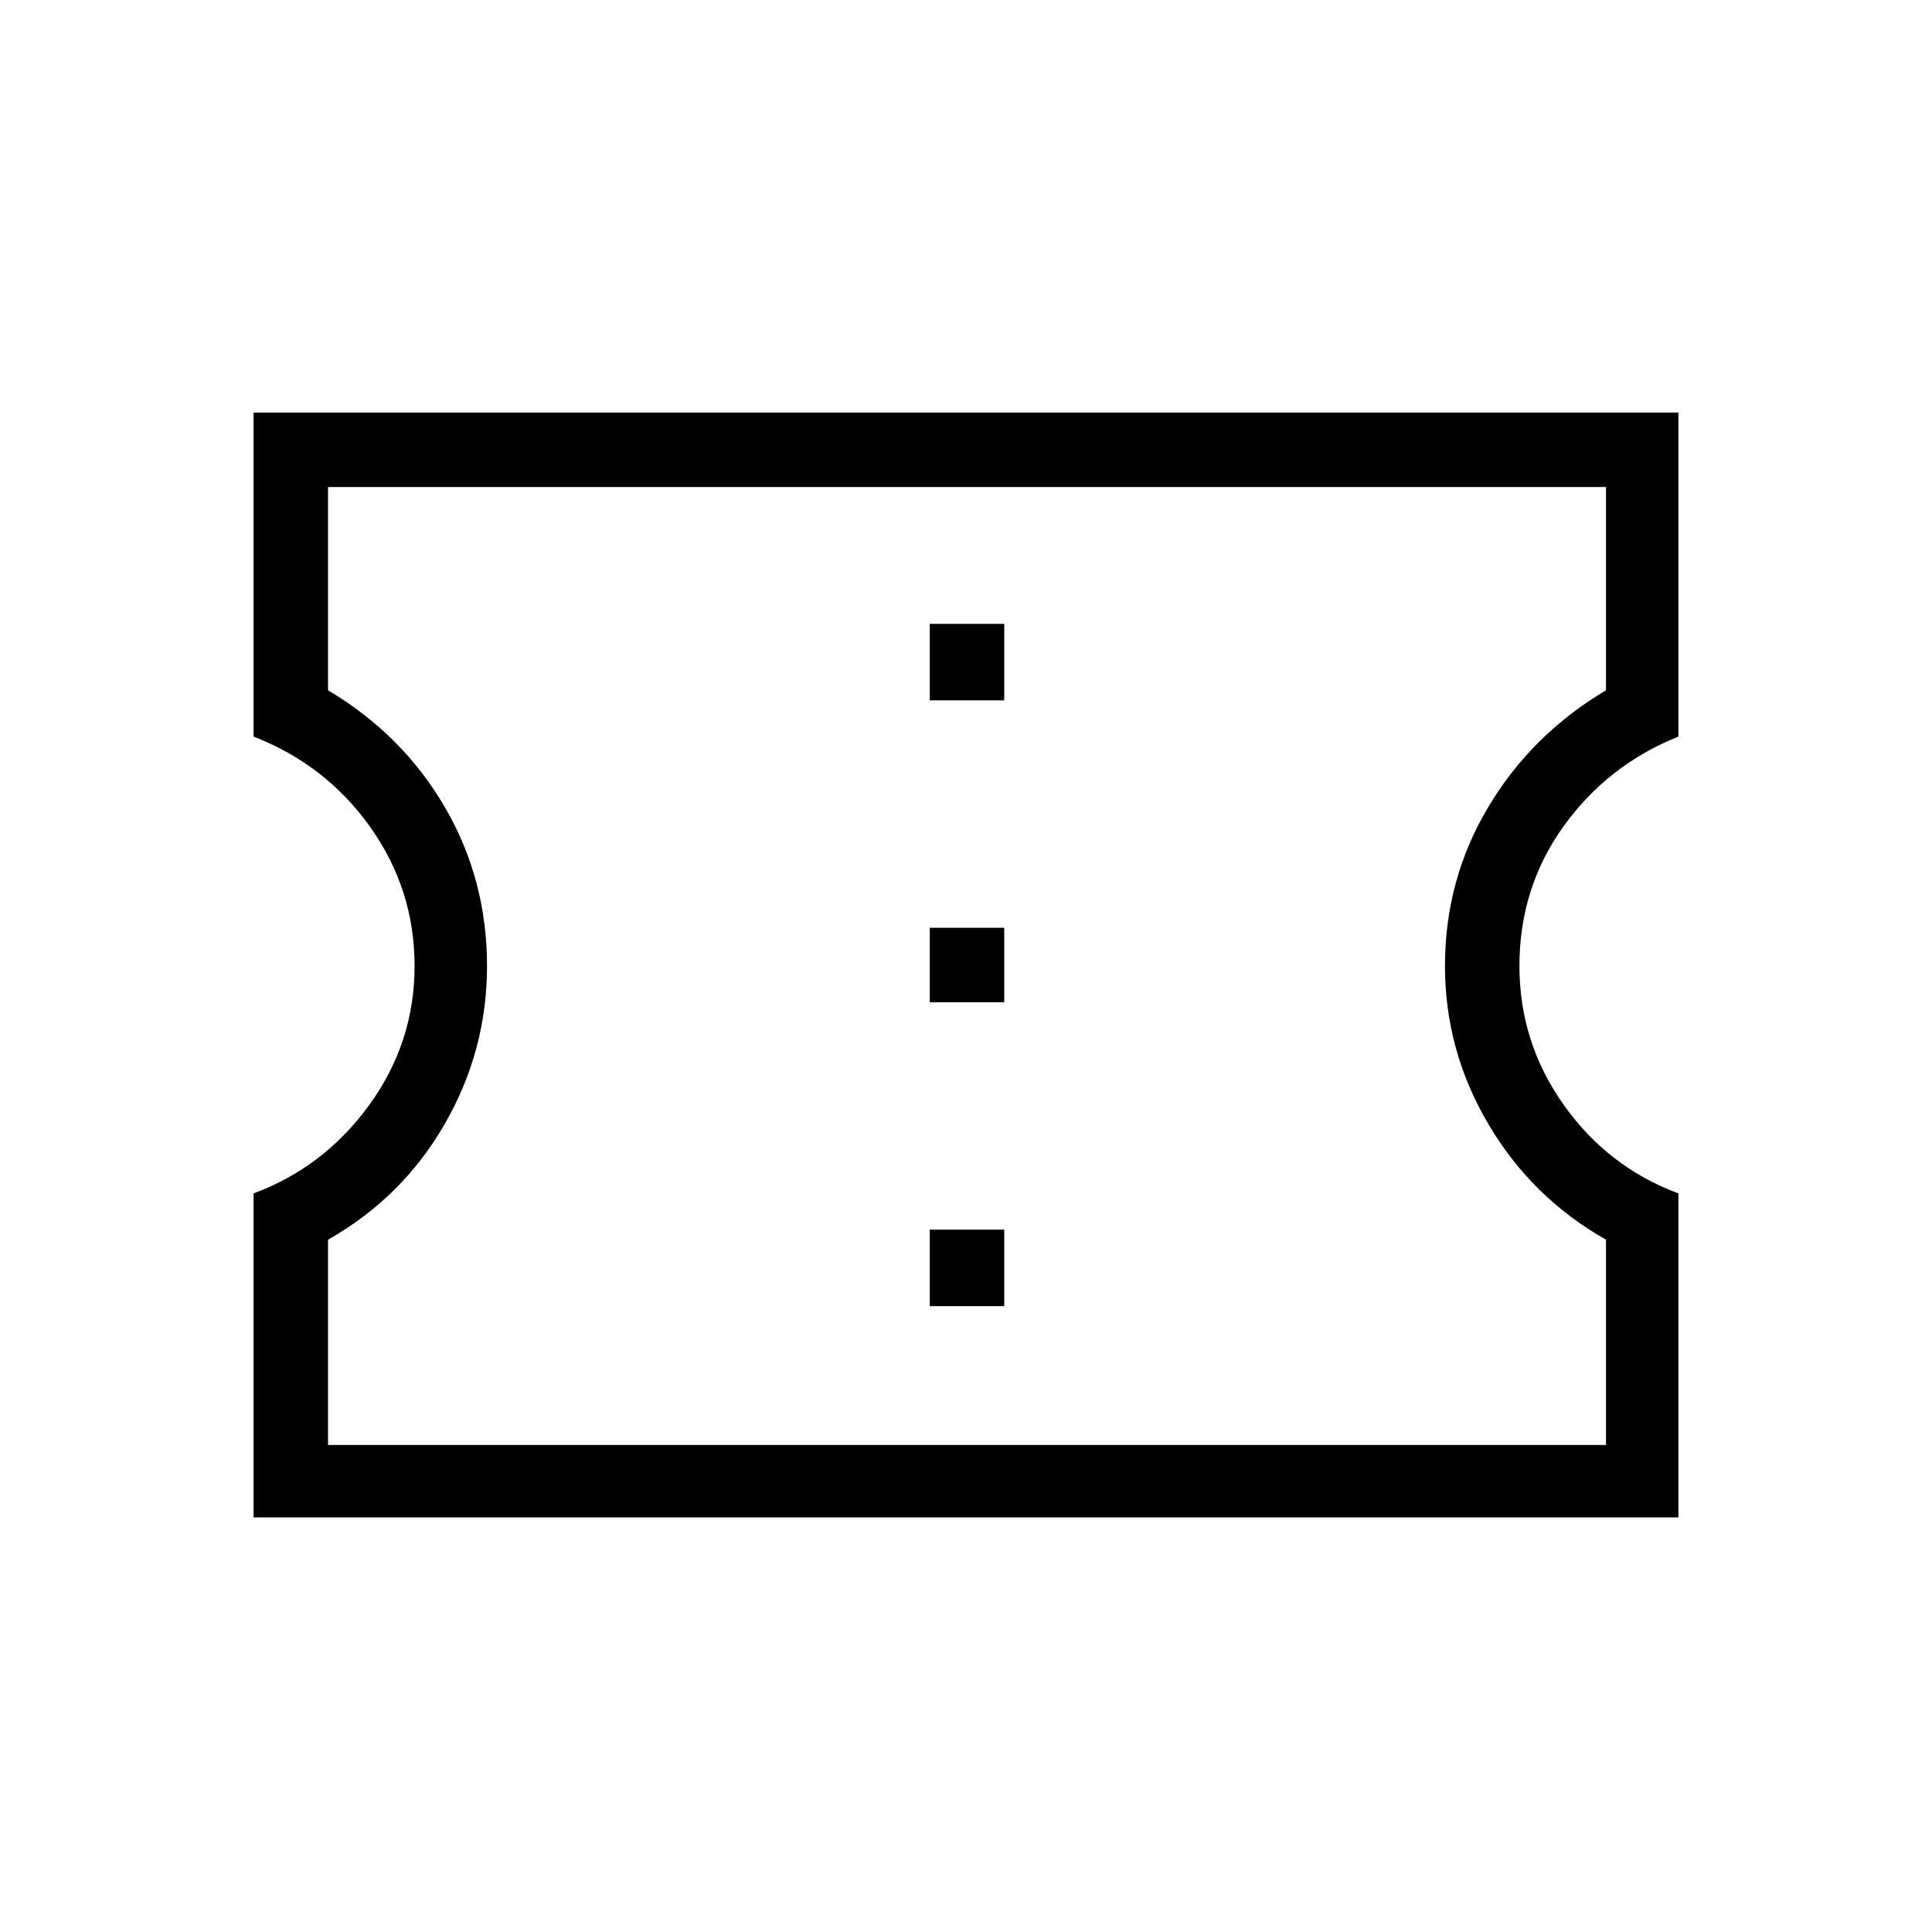 <svg xmlns="http://www.w3.org/2000/svg" height="24" width="24"><path d="M3.15 18.85v-4.025q.875-.325 1.438-1.1.562-.775.562-1.725 0-.95-.55-1.725Q4.05 9.5 3.15 9.15V5.125h17.7V9.15q-.875.35-1.425 1.112-.55.763-.55 1.738 0 .95.55 1.725.55.775 1.425 1.1v4.025Zm.925-.9H19.95V15.4q-.925-.525-1.462-1.438-.538-.912-.538-1.962 0-1.075.538-1.975.537-.9 1.462-1.45V6.05H4.075v2.525q.925.55 1.45 1.45.525.9.525 1.975 0 1.05-.525 1.962-.525.913-1.45 1.438Zm7.475-1.725h.925v-.95h-.925Zm0-3.775h.925v-.925h-.925Zm0-3.75h.925v-.95h-.925Zm.475 3.275Z"/></svg>